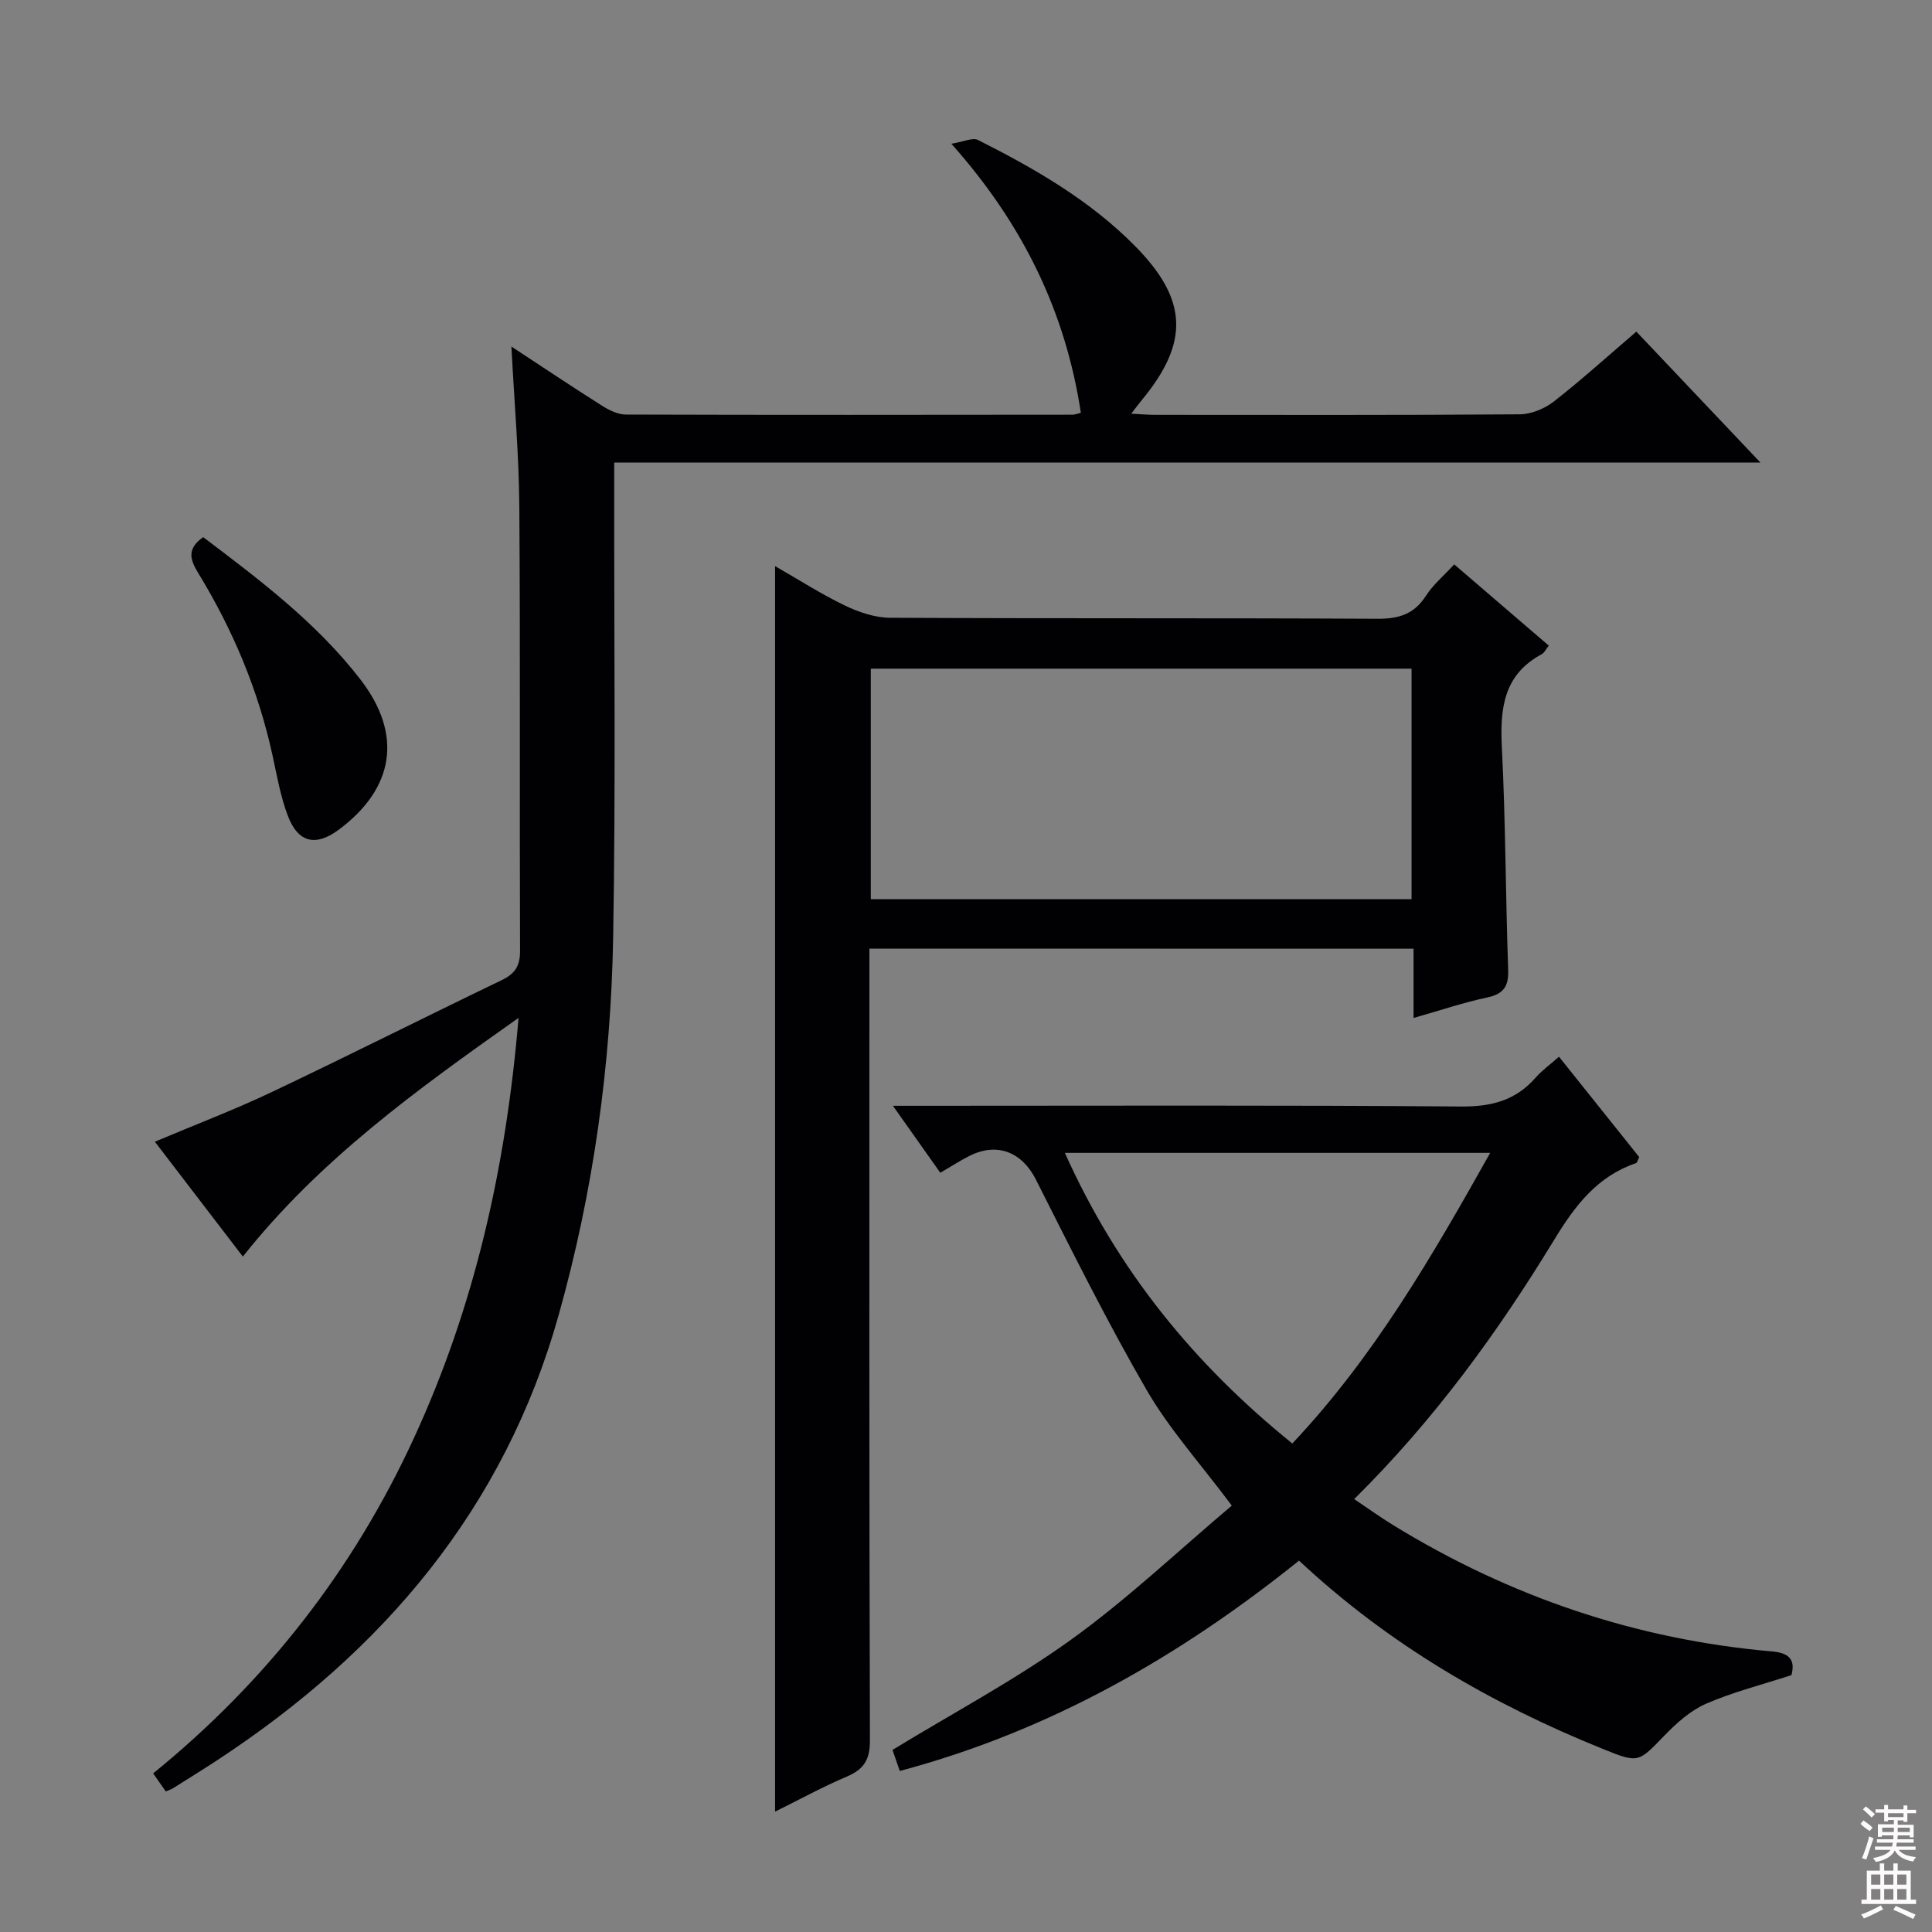<svg enable-background="new 0 0 400 400" viewBox="0 0 400 400" xmlns="http://www.w3.org/2000/svg"><rect x="0" y="0" width="400" height="400" fill="#808080" stroke="none"/><g fill="#010103"><path d="m107.36 210.74c-21.31 15.05-41.22 29.44-57.08 49.42-6.07-7.91-12.06-15.73-18.22-23.78 8.37-3.53 16.44-6.6 24.22-10.29 15.92-7.55 31.66-15.5 47.55-23.14 2.75-1.32 3.86-2.92 3.84-6.06-.12-30.66.07-61.32-.15-91.99-.08-10.77-1.04-21.54-1.64-33.15 6.63 4.35 12.64 8.38 18.75 12.24 1.47.93 3.28 1.83 4.94 1.84 30.83.1 61.66.06 92.48.03.48 0 .96-.21 1.73-.39-3.17-20.79-11.85-38.9-26.81-55.71 2.52-.4 4.4-1.34 5.51-.78 11.76 5.93 23.14 12.46 32.52 21.96 10.9 11.05 11.33 19.9 1.36 31.94-.59.71-1.14 1.47-2.15 2.77 2.11.11 3.53.24 4.95.24 25.16.01 50.33.08 75.49-.11 2.38-.02 5.13-1.16 7.04-2.64 5.76-4.5 11.19-9.42 17.1-14.48 8.39 8.86 16.7 17.63 25.69 27.11-79.47 0-158.01 0-237.31 0v6.24c-.04 30.66.31 61.33-.22 91.98-.46 26.49-4.09 52.63-11.27 78.23-11.27 40.17-36.36 69.65-70.61 92.15-3.06 2.01-6.17 3.93-9.27 5.88-.4.25-.88.39-1.48.65-.77-1.1-1.52-2.18-2.61-3.74 23.36-18.97 41.44-42.13 54-69.45 12.49-27.11 19.03-55.77 21.65-86.97z"/><path d="m180 196.4v6.49c0 52.47-.06 104.94.11 157.42.01 3.98-1.21 5.98-4.74 7.49-5.01 2.13-9.81 4.76-14.9 7.28 0-86.04 0-171.62 0-257.87 4.97 2.85 9.56 5.8 14.44 8.15 2.87 1.38 6.2 2.52 9.33 2.54 33.65.18 67.3.03 100.94.21 4.4.02 7.59-.93 10.04-4.75 1.49-2.32 3.71-4.16 5.86-6.51 6.67 5.73 13.05 11.21 19.58 16.82-.63.79-.92 1.48-1.44 1.76-7.98 4.28-8.68 11.32-8.27 19.41.77 15.28.76 30.6 1.3 45.9.12 3.49-.93 5.06-4.39 5.79-4.84 1.02-9.56 2.63-15.2 4.23 0-5.1 0-9.62 0-14.34-37.86-.02-74.93-.02-112.66-.02zm112.25-57.96c-37.56 0-74.77 0-111.96 0v47.72h111.96c0-16.19 0-31.94 0-47.72z"/><path d="m186.29 366.66c-.64-1.84-1.11-3.21-1.51-4.36 12.57-7.67 25.36-14.46 37.01-22.85 11.67-8.41 22.18-18.4 33.24-27.73-6.52-8.73-12.95-15.84-17.64-23.95-8.22-14.19-15.53-28.92-22.93-43.57-2.84-5.62-7.97-7.81-13.79-4.86-1.92.97-3.72 2.15-5.99 3.47-3.13-4.43-6.14-8.68-9.81-13.87h6.19c37.15 0 74.31-.15 111.46.15 6.29.05 11.29-1.26 15.42-5.98 1.3-1.49 2.96-2.67 4.83-4.33 5.63 7.04 11.19 13.99 16.62 20.79-.37.72-.45 1.17-.66 1.24-8.03 2.73-12.62 8.77-16.91 15.81-11.7 19.21-24.88 37.37-41.45 53.75 2.88 1.93 5.37 3.73 7.99 5.34 24.16 14.85 50.34 23.76 78.62 26.21 4.11.36 4.58 2.31 3.92 4.9-6.18 2.01-12.12 3.5-17.66 5.91-3.23 1.41-6.13 4.01-8.63 6.59-5.44 5.61-5.32 5.79-12.81 2.76-23.01-9.31-44.21-21.55-62.85-38.97-24.57 19.74-51.43 35.22-82.66 43.55zm34.18-127.97c10.95 24.42 26.82 43.79 47.09 60.17 16.87-17.9 28.86-38.6 40.97-60.17-29.67 0-58.34 0-88.06 0z"/><path d="m42.07 111.21c11.84 8.95 23.53 17.78 32.57 29.49 8.77 11.36 7.03 22.52-4.53 31.1-4.73 3.51-8.4 2.7-10.52-2.91-1.52-3.99-2.25-8.3-3.17-12.5-2.93-13.44-8.17-25.93-15.31-37.63-1.63-2.67-2.64-5.04.96-7.55z"/></g><path d="m385.2 377.6.6-.7c.6.4 1.3.9 1.9 1.5l-.6.7c-.8-.5-1.4-1-1.9-1.5zm.3 7.1c.6-1.4 1.1-2.9 1.5-4.5.3.1.6.3.9.4-.5 1.4-1 2.9-1.5 4.4zm.2-10.1.6-.6c.7.5 1.3 1.1 1.9 1.6l-.7.7c-.6-.6-1.2-1.2-1.8-1.7zm8.4-.8h.8v.9h1.8v.7h-1.8v1.8h-.8v-.3h-1.2v.9h3.3v2.6h-.8v-.4h-2.5c0 .3 0 .6-.1.8h3.4v.7h-3.5c0 .3-.1.6-.1.8h4v.7h-3.5c.7.9 1.9 1.3 3.6 1.5-.2.2-.4.5-.6.9-1.9-.3-3.2-1.1-3.8-2.3-.5 1.1-1.8 2-3.9 2.4-.2-.3-.4-.5-.6-.8 1.9-.4 3.1-.9 3.6-1.7h-3.2v-.7h3.5c.1-.2.1-.5.2-.8h-3.3v-.7h3.4c0-.2 0-.5 0-.8h-2.4v.3h-.8v-2.6h3.3v-.9h-1.2v.3h-.8v-1.8h-1.8v-.7h1.8v-.9h.8v.9h3.2zm-4.4 5.5h2.4c0-.3 0-.6 0-.9h-2.4zm1.2-3.1h3.2v-.8h-3.2zm4.4 2.2h-2.4v.9h2.5v-.9z" fill="#fcfafa"/><path d="m389.2 385.8h.9v1.5h1.9v-1.5h.9v1.5h2.7v6h1.1v.9h-11.3v-.9h1.1v-6h2.7zm.2 8.7.5.8c-1.2.6-2.5 1.3-4 1.9-.2-.3-.3-.6-.6-.8 1.6-.6 3-1.3 4.1-1.9zm-2-4.3h1.9v-2.1h-1.9zm0 3.1h1.9v-2.2h-1.9zm2.7-3.1h1.9v-2.1h-1.9zm0 3.1h1.9v-2.2h-1.9zm2.4 1.3c1.4.6 2.7 1.2 4.1 1.8l-.5.9c-1.5-.7-2.8-1.4-4.1-1.9zm2.2-6.5h-1.9v2.1h1.9zm-1.9 5.2h1.9v-2.2h-1.9z" fill="#fcfafa"/></svg>